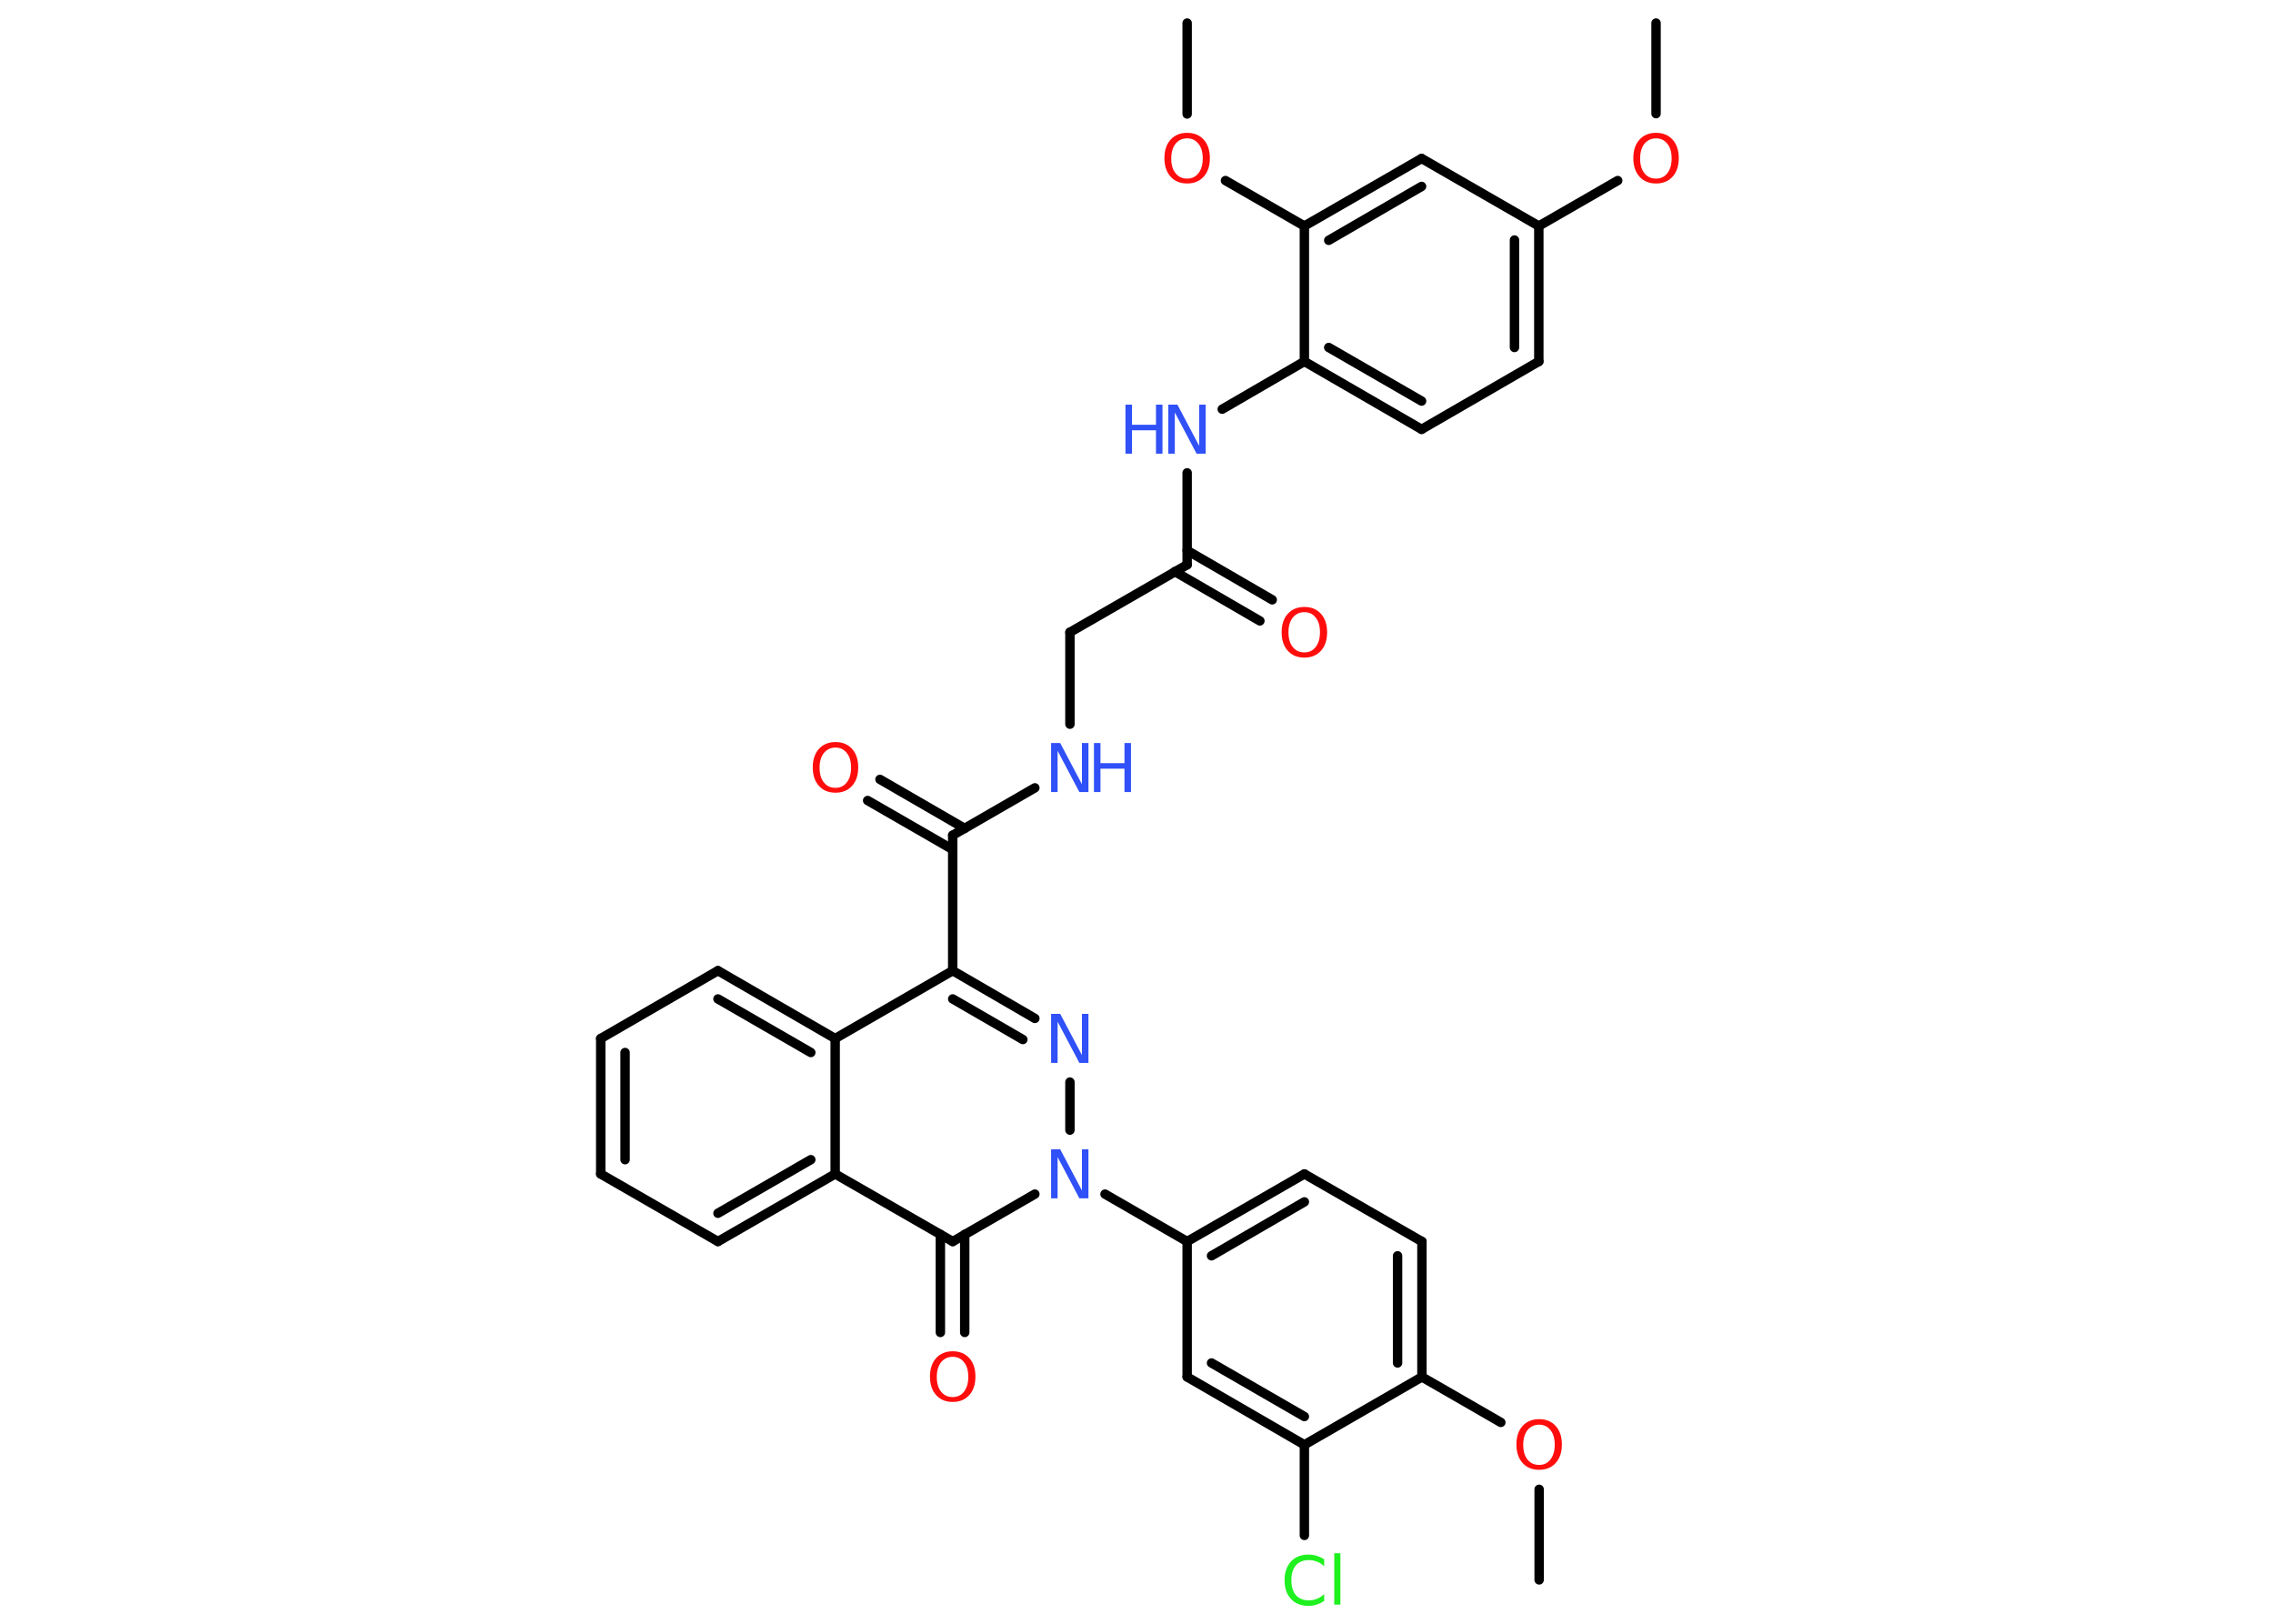 <?xml version='1.0' encoding='UTF-8'?>
<!DOCTYPE svg PUBLIC "-//W3C//DTD SVG 1.1//EN" "http://www.w3.org/Graphics/SVG/1.1/DTD/svg11.dtd">
<svg version='1.2' xmlns='http://www.w3.org/2000/svg' xmlns:xlink='http://www.w3.org/1999/xlink' width='70.0mm' height='50.0mm' viewBox='0 0 70.0 50.0'>
  <desc>Generated by the Chemistry Development Kit (http://github.com/cdk)</desc>
  <g stroke-linecap='round' stroke-linejoin='round' stroke='#000000' stroke-width='.29' fill='#FF0D0D'>
    <rect x='.0' y='.0' width='70.0' height='50.0' fill='#FFFFFF' stroke='none'/>
    <g id='mol1' class='mol'>
      <line id='mol1bnd1' class='bond' x1='51.0' y1='.71' x2='51.0' y2='3.5'/>
      <line id='mol1bnd2' class='bond' x1='49.82' y1='5.56' x2='47.39' y2='6.96'/>
      <g id='mol1bnd3' class='bond'>
        <line x1='47.39' y1='11.13' x2='47.39' y2='6.96'/>
        <line x1='46.64' y1='10.7' x2='46.64' y2='7.39'/>
      </g>
      <line id='mol1bnd4' class='bond' x1='47.39' y1='11.13' x2='43.78' y2='13.22'/>
      <g id='mol1bnd5' class='bond'>
        <line x1='40.17' y1='11.13' x2='43.78' y2='13.22'/>
        <line x1='40.92' y1='10.7' x2='43.78' y2='12.35'/>
      </g>
      <line id='mol1bnd6' class='bond' x1='40.17' y1='11.13' x2='37.64' y2='12.6'/>
      <line id='mol1bnd7' class='bond' x1='36.56' y1='14.56' x2='36.56' y2='17.39'/>
      <g id='mol1bnd8' class='bond'>
        <line x1='36.56' y1='16.95' x2='39.18' y2='18.47'/>
        <line x1='36.18' y1='17.6' x2='38.8' y2='19.12'/>
      </g>
      <line id='mol1bnd9' class='bond' x1='36.56' y1='17.39' x2='32.95' y2='19.47'/>
      <line id='mol1bnd10' class='bond' x1='32.95' y1='19.47' x2='32.95' y2='22.3'/>
      <line id='mol1bnd11' class='bond' x1='31.87' y1='24.26' x2='29.34' y2='25.72'/>
      <g id='mol1bnd12' class='bond'>
        <line x1='29.34' y1='26.16' x2='26.72' y2='24.65'/>
        <line x1='29.71' y1='25.51' x2='27.1' y2='24.0'/>
      </g>
      <line id='mol1bnd13' class='bond' x1='29.34' y1='25.72' x2='29.34' y2='29.89'/>
      <g id='mol1bnd14' class='bond'>
        <line x1='31.87' y1='31.36' x2='29.34' y2='29.89'/>
        <line x1='31.5' y1='32.01' x2='29.34' y2='30.76'/>
      </g>
      <line id='mol1bnd15' class='bond' x1='32.95' y1='33.32' x2='32.95' y2='34.8'/>
      <line id='mol1bnd16' class='bond' x1='34.03' y1='36.77' x2='36.56' y2='38.23'/>
      <g id='mol1bnd17' class='bond'>
        <line x1='40.17' y1='36.15' x2='36.56' y2='38.23'/>
        <line x1='40.17' y1='37.01' x2='37.31' y2='38.67'/>
      </g>
      <line id='mol1bnd18' class='bond' x1='40.17' y1='36.15' x2='43.79' y2='38.23'/>
      <g id='mol1bnd19' class='bond'>
        <line x1='43.79' y1='42.4' x2='43.79' y2='38.23'/>
        <line x1='43.04' y1='41.97' x2='43.04' y2='38.67'/>
      </g>
      <line id='mol1bnd20' class='bond' x1='43.79' y1='42.4' x2='46.22' y2='43.8'/>
      <line id='mol1bnd21' class='bond' x1='47.4' y1='45.86' x2='47.4' y2='48.65'/>
      <line id='mol1bnd22' class='bond' x1='43.79' y1='42.4' x2='40.17' y2='44.49'/>
      <line id='mol1bnd23' class='bond' x1='40.17' y1='44.49' x2='40.17' y2='47.28'/>
      <g id='mol1bnd24' class='bond'>
        <line x1='36.56' y1='42.4' x2='40.17' y2='44.49'/>
        <line x1='37.31' y1='41.97' x2='40.17' y2='43.62'/>
      </g>
      <line id='mol1bnd25' class='bond' x1='36.56' y1='38.23' x2='36.56' y2='42.4'/>
      <line id='mol1bnd26' class='bond' x1='31.87' y1='36.77' x2='29.34' y2='38.23'/>
      <g id='mol1bnd27' class='bond'>
        <line x1='29.71' y1='38.01' x2='29.71' y2='41.03'/>
        <line x1='28.96' y1='38.01' x2='28.96' y2='41.03'/>
      </g>
      <line id='mol1bnd28' class='bond' x1='29.34' y1='38.23' x2='25.72' y2='36.15'/>
      <g id='mol1bnd29' class='bond'>
        <line x1='22.11' y1='38.23' x2='25.72' y2='36.15'/>
        <line x1='22.11' y1='37.36' x2='24.97' y2='35.71'/>
      </g>
      <line id='mol1bnd30' class='bond' x1='22.11' y1='38.23' x2='18.5' y2='36.15'/>
      <g id='mol1bnd31' class='bond'>
        <line x1='18.5' y1='31.98' x2='18.5' y2='36.15'/>
        <line x1='19.25' y1='32.41' x2='19.25' y2='35.71'/>
      </g>
      <line id='mol1bnd32' class='bond' x1='18.5' y1='31.98' x2='22.11' y2='29.89'/>
      <g id='mol1bnd33' class='bond'>
        <line x1='25.72' y1='31.98' x2='22.11' y2='29.89'/>
        <line x1='24.97' y1='32.41' x2='22.11' y2='30.76'/>
      </g>
      <line id='mol1bnd34' class='bond' x1='29.34' y1='29.89' x2='25.72' y2='31.98'/>
      <line id='mol1bnd35' class='bond' x1='25.72' y1='36.15' x2='25.72' y2='31.98'/>
      <line id='mol1bnd36' class='bond' x1='40.17' y1='11.13' x2='40.17' y2='6.96'/>
      <line id='mol1bnd37' class='bond' x1='40.17' y1='6.96' x2='37.74' y2='5.56'/>
      <line id='mol1bnd38' class='bond' x1='36.56' y1='3.51' x2='36.56' y2='.71'/>
      <g id='mol1bnd39' class='bond'>
        <line x1='43.78' y1='4.88' x2='40.17' y2='6.96'/>
        <line x1='43.78' y1='5.74' x2='40.92' y2='7.4'/>
      </g>
      <line id='mol1bnd40' class='bond' x1='47.39' y1='6.96' x2='43.78' y2='4.88'/>
      <path id='mol1atm2' class='atom' d='M51.0 4.26q-.22 .0 -.36 .17q-.13 .17 -.13 .45q.0 .29 .13 .45q.13 .17 .36 .17q.22 .0 .35 -.17q.13 -.17 .13 -.45q.0 -.29 -.13 -.45q-.13 -.17 -.35 -.17zM51.0 4.09q.32 .0 .51 .21q.19 .21 .19 .57q.0 .36 -.19 .57q-.19 .21 -.51 .21q-.32 .0 -.51 -.21q-.19 -.21 -.19 -.57q.0 -.36 .19 -.57q.19 -.21 .51 -.21z' stroke='none'/>
      <g id='mol1atm7' class='atom'>
        <path d='M35.99 12.46h.27l.67 1.27v-1.27h.2v1.51h-.28l-.67 -1.27v1.27h-.2v-1.51z' stroke='none' fill='#3050F8'/>
        <path d='M34.66 12.46h.2v.62h.74v-.62h.2v1.51h-.2v-.72h-.74v.72h-.2v-1.51z' stroke='none' fill='#3050F8'/>
      </g>
      <path id='mol1atm9' class='atom' d='M40.17 18.85q-.22 .0 -.36 .17q-.13 .17 -.13 .45q.0 .29 .13 .45q.13 .17 .36 .17q.22 .0 .35 -.17q.13 -.17 .13 -.45q.0 -.29 -.13 -.45q-.13 -.17 -.35 -.17zM40.17 18.69q.32 .0 .51 .21q.19 .21 .19 .57q.0 .36 -.19 .57q-.19 .21 -.51 .21q-.32 .0 -.51 -.21q-.19 -.21 -.19 -.57q.0 -.36 .19 -.57q.19 -.21 .51 -.21z' stroke='none'/>
      <g id='mol1atm11' class='atom'>
        <path d='M32.38 22.88h.27l.67 1.27v-1.27h.2v1.51h-.28l-.67 -1.27v1.27h-.2v-1.51z' stroke='none' fill='#3050F8'/>
        <path d='M33.69 22.88h.2v.62h.74v-.62h.2v1.51h-.2v-.72h-.74v.72h-.2v-1.51z' stroke='none' fill='#3050F8'/>
      </g>
      <path id='mol1atm13' class='atom' d='M25.73 23.02q-.22 .0 -.36 .17q-.13 .17 -.13 .45q.0 .29 .13 .45q.13 .17 .36 .17q.22 .0 .35 -.17q.13 -.17 .13 -.45q.0 -.29 -.13 -.45q-.13 -.17 -.35 -.17zM25.73 22.85q.32 .0 .51 .21q.19 .21 .19 .57q.0 .36 -.19 .57q-.19 .21 -.51 .21q-.32 .0 -.51 -.21q-.19 -.21 -.19 -.57q.0 -.36 .19 -.57q.19 -.21 .51 -.21z' stroke='none'/>
      <path id='mol1atm15' class='atom' d='M32.38 31.22h.27l.67 1.27v-1.27h.2v1.51h-.28l-.67 -1.27v1.27h-.2v-1.51z' stroke='none' fill='#3050F8'/>
      <path id='mol1atm16' class='atom' d='M32.38 35.39h.27l.67 1.27v-1.27h.2v1.51h-.28l-.67 -1.27v1.27h-.2v-1.51z' stroke='none' fill='#3050F8'/>
      <path id='mol1atm21' class='atom' d='M47.4 43.87q-.22 .0 -.36 .17q-.13 .17 -.13 .45q.0 .29 .13 .45q.13 .17 .36 .17q.22 .0 .35 -.17q.13 -.17 .13 -.45q.0 -.29 -.13 -.45q-.13 -.17 -.35 -.17zM47.4 43.7q.32 .0 .51 .21q.19 .21 .19 .57q.0 .36 -.19 .57q-.19 .21 -.51 .21q-.32 .0 -.51 -.21q-.19 -.21 -.19 -.57q.0 -.36 .19 -.57q.19 -.21 .51 -.21z' stroke='none'/>
      <path id='mol1atm24' class='atom' d='M40.78 48.01v.22q-.1 -.1 -.22 -.14q-.12 -.05 -.25 -.05q-.26 .0 -.4 .16q-.14 .16 -.14 .46q.0 .3 .14 .46q.14 .16 .4 .16q.13 .0 .25 -.05q.12 -.05 .22 -.14v.21q-.11 .07 -.23 .11q-.12 .04 -.25 .04q-.34 .0 -.54 -.21q-.2 -.21 -.2 -.58q.0 -.36 .2 -.58q.2 -.21 .54 -.21q.13 .0 .26 .04q.12 .04 .23 .11zM41.09 47.83h.19v1.58h-.19v-1.58z' stroke='none' fill='#1FF01F'/>
      <path id='mol1atm27' class='atom' d='M29.34 41.78q-.22 .0 -.36 .17q-.13 .17 -.13 .45q.0 .29 .13 .45q.13 .17 .36 .17q.22 .0 .35 -.17q.13 -.17 .13 -.45q.0 -.29 -.13 -.45q-.13 -.17 -.35 -.17zM29.34 41.61q.32 .0 .51 .21q.19 .21 .19 .57q.0 .36 -.19 .57q-.19 .21 -.51 .21q-.32 .0 -.51 -.21q-.19 -.21 -.19 -.57q.0 -.36 .19 -.57q.19 -.21 .51 -.21z' stroke='none'/>
      <path id='mol1atm35' class='atom' d='M36.56 4.26q-.22 .0 -.36 .17q-.13 .17 -.13 .45q.0 .29 .13 .45q.13 .17 .36 .17q.22 .0 .35 -.17q.13 -.17 .13 -.45q.0 -.29 -.13 -.45q-.13 -.17 -.35 -.17zM36.56 4.09q.32 .0 .51 .21q.19 .21 .19 .57q.0 .36 -.19 .57q-.19 .21 -.51 .21q-.32 .0 -.51 -.21q-.19 -.21 -.19 -.57q.0 -.36 .19 -.57q.19 -.21 .51 -.21z' stroke='none'/>
    </g>
  </g>
</svg>
